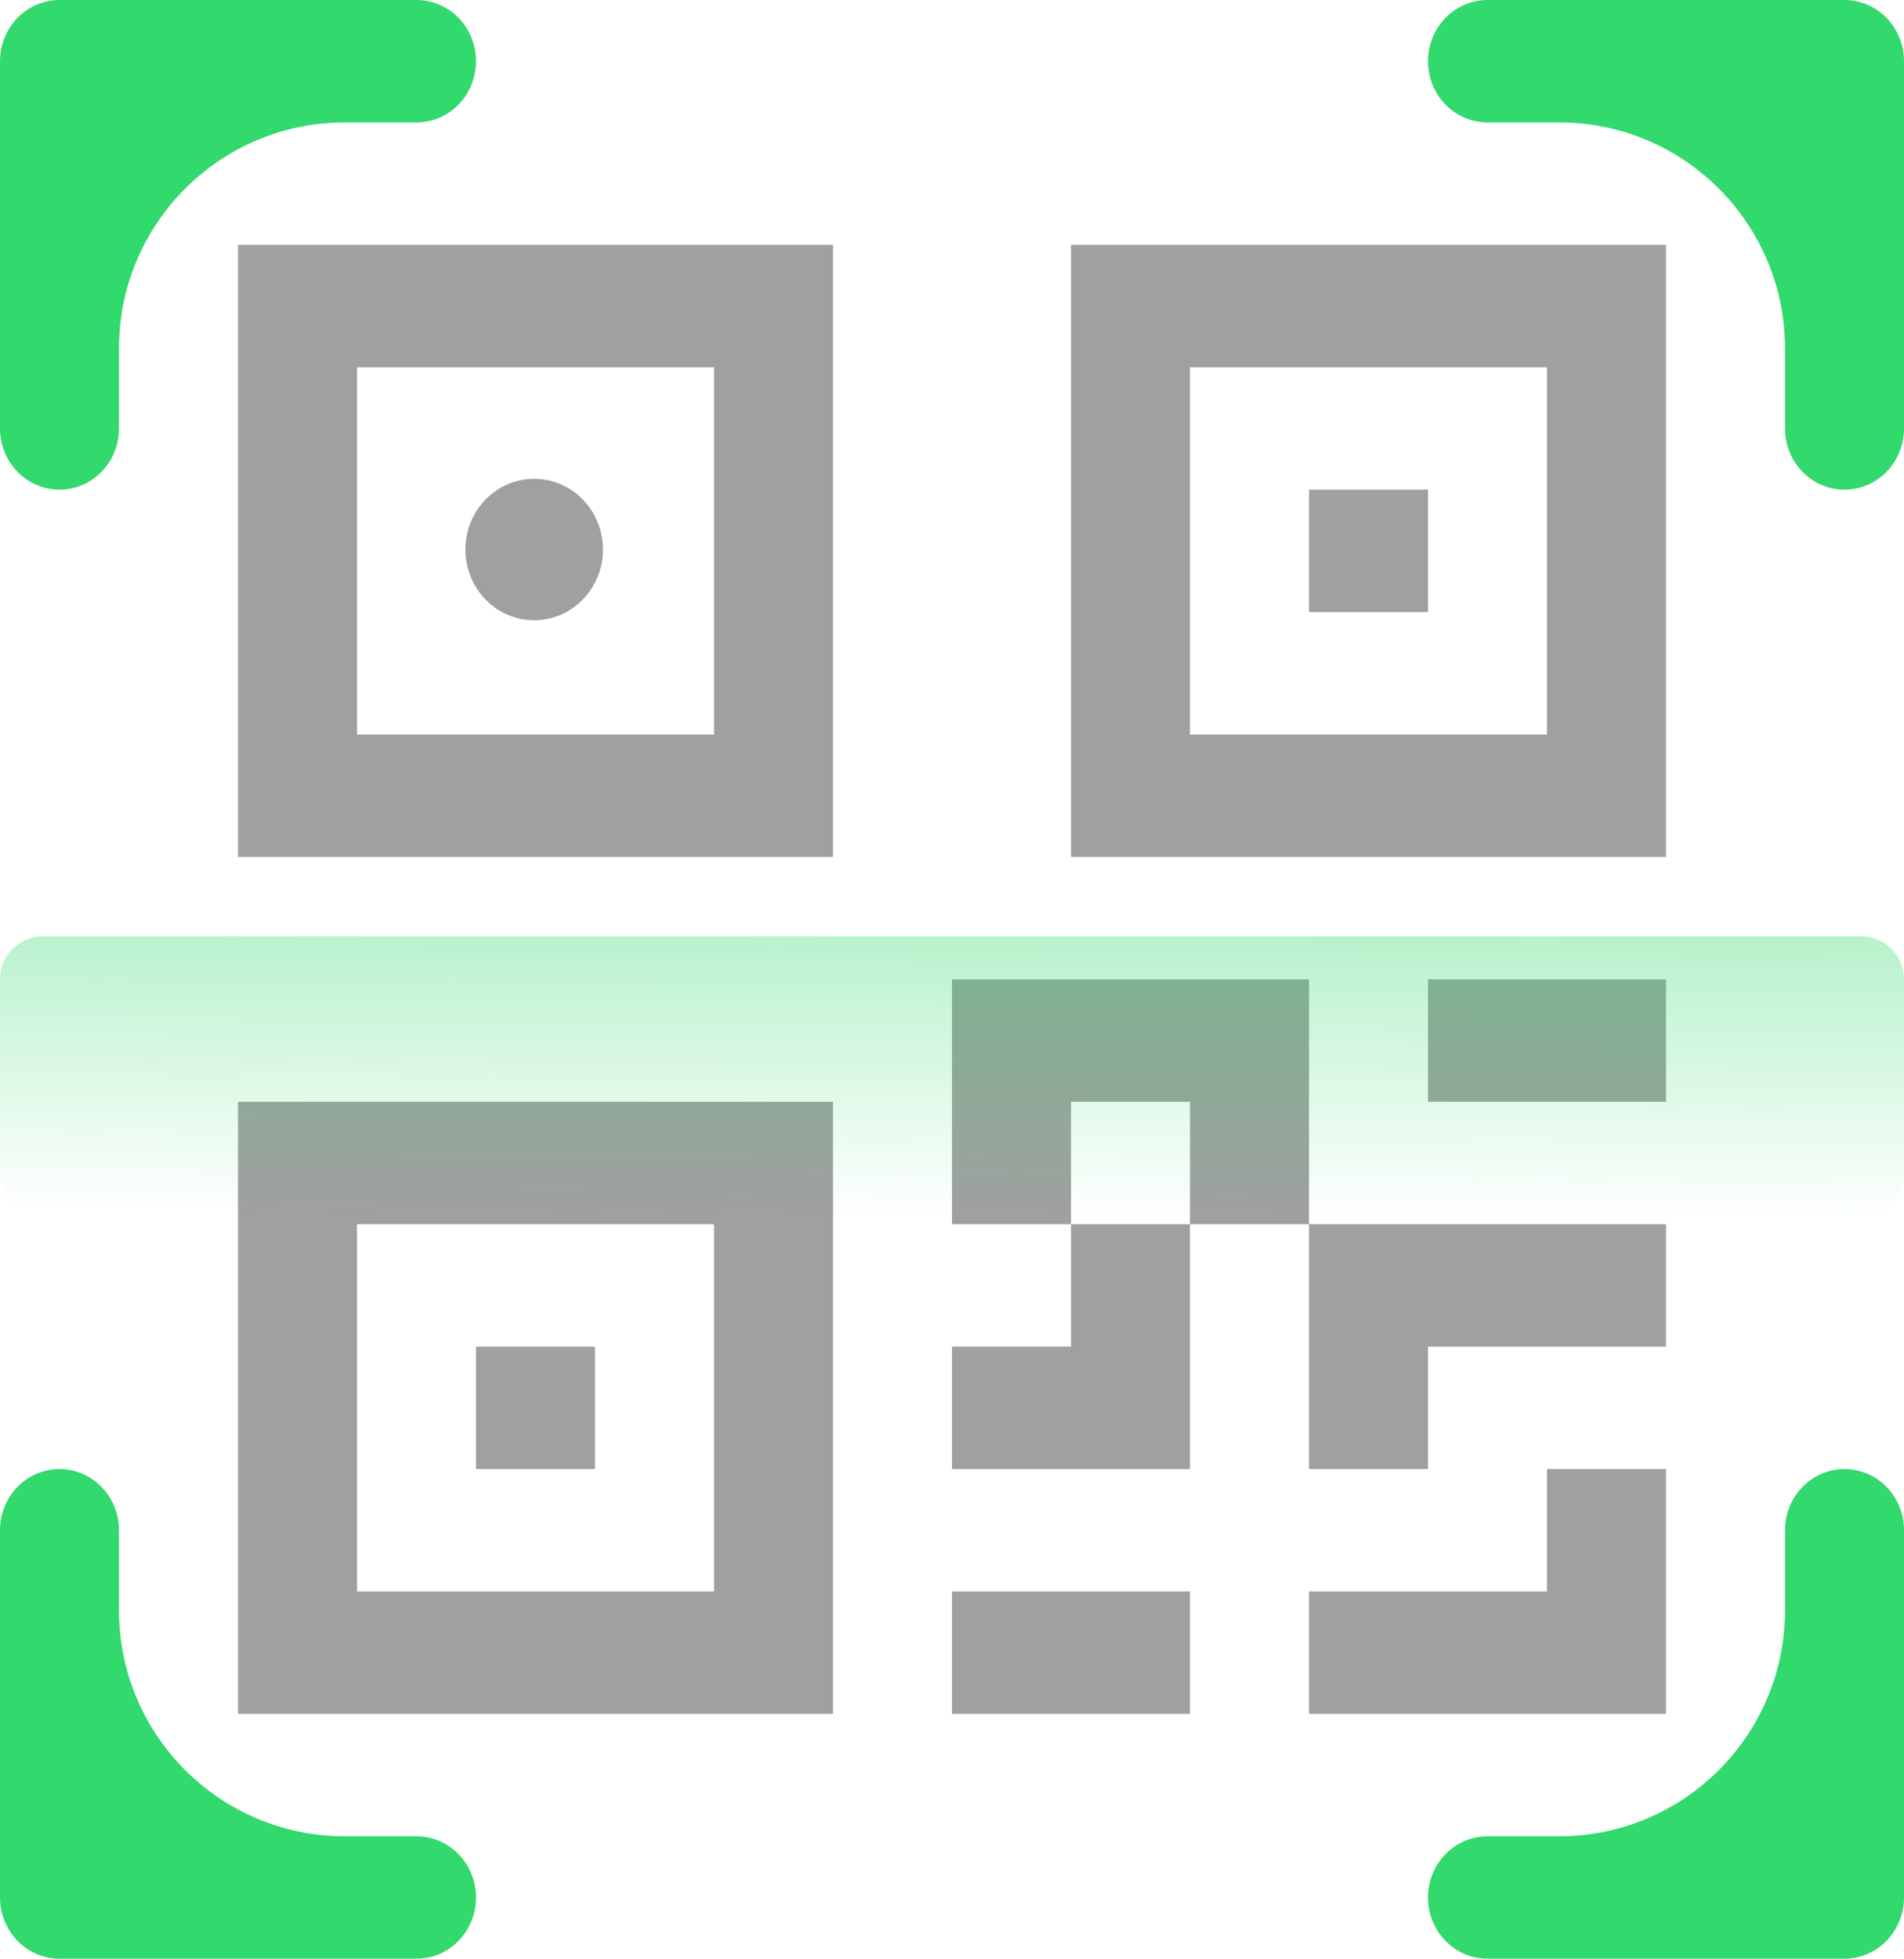 <svg width="177" height="182" viewBox="0 0 177 182" fill="none" xmlns="http://www.w3.org/2000/svg">
<path d="M0 5.688C0 4.179 0.583 2.732 1.62 1.666C2.657 0.599 4.064 0 5.531 0L38.719 0C40.186 0 41.593 0.599 42.63 1.666C43.667 2.732 44.25 4.179 44.25 5.688C44.25 7.196 43.667 8.643 42.63 9.709C41.593 10.776 40.186 11.375 38.719 11.375H32.062C20.465 11.375 11.062 20.777 11.062 32.375V39.812C11.062 41.321 10.48 42.768 9.442 43.834C8.405 44.901 6.998 45.5 5.531 45.5C4.064 45.5 2.657 44.901 1.62 43.834C0.583 42.768 0 41.321 0 39.812V5.688ZM132.75 5.688C132.75 4.179 133.333 2.732 134.37 1.666C135.407 0.599 136.814 0 138.281 0L171.469 0C172.936 0 174.343 0.599 175.38 1.666C176.417 2.732 177 4.179 177 5.688V39.812C177 41.321 176.417 42.768 175.38 43.834C174.343 44.901 172.936 45.5 171.469 45.5C170.002 45.5 168.595 44.901 167.558 43.834C166.52 42.768 165.938 41.321 165.938 39.812V32.375C165.938 20.777 156.535 11.375 144.938 11.375H138.281C136.814 11.375 135.407 10.776 134.37 9.709C133.333 8.643 132.75 7.196 132.75 5.688ZM5.531 136.5C6.998 136.5 8.405 137.099 9.442 138.166C10.48 139.232 11.062 140.679 11.062 142.188V149.625C11.062 161.223 20.465 170.625 32.062 170.625H38.719C40.186 170.625 41.593 171.224 42.63 172.291C43.667 173.357 44.25 174.804 44.25 176.313C44.25 177.821 43.667 179.268 42.63 180.334C41.593 181.401 40.186 182 38.719 182H5.531C4.064 182 2.657 181.401 1.62 180.334C0.583 179.268 0 177.821 0 176.313V142.188C0 140.679 0.583 139.232 1.62 138.166C2.657 137.099 4.064 136.5 5.531 136.5ZM171.469 136.5C172.936 136.5 174.343 137.099 175.38 138.166C176.417 139.232 177 140.679 177 142.188V176.313C177 177.821 176.417 179.268 175.38 180.334C174.343 181.401 172.936 182 171.469 182H138.281C136.814 182 135.407 181.401 134.37 180.334C133.333 179.268 132.75 177.821 132.75 176.313C132.75 174.804 133.333 173.357 134.37 172.291C135.407 171.224 136.814 170.625 138.281 170.625H144.938C156.535 170.625 165.938 161.223 165.938 149.625V142.188C165.938 140.679 166.52 139.232 167.558 138.166C168.595 137.099 170.002 136.5 171.469 136.5ZM44.25 51.031C44.25 47.976 46.726 45.5 49.781 45.5V45.5C52.836 45.5 55.312 47.976 55.312 51.031V51.344C55.312 54.399 52.836 56.875 49.781 56.875V56.875C46.726 56.875 44.25 54.399 44.25 51.344V51.031Z" fill="#32D96C"/>
<path d="M77.438 22.75H22.125V79.625H77.438V22.75ZM33.188 34.125H66.375V68.25H33.188V34.125ZM55.312 125.125H44.25V136.5H55.312V125.125Z" fill="#A0A0A0"/>
<path d="M77.438 102.375H22.125V159.25H77.438V102.375ZM33.188 113.75H66.375V147.875H33.188V113.75ZM121.688 45.5H132.75V56.875H121.688V45.5Z" fill="#A0A0A0"/>
<path d="M99.562 22.75H154.875V79.625H99.562V22.75ZM110.625 34.125V68.25H143.812V34.125H110.625ZM88.5 91V113.75H99.562V125.125H88.5V136.5H110.625V113.75H121.688V136.5H132.75V125.125H154.875V113.75H121.688V91H88.5ZM110.625 113.75H99.562V102.375H110.625V113.75ZM154.875 136.5H143.812V147.875H121.688V159.25H154.875V136.5ZM110.625 159.25V147.875H88.5V159.25H110.625Z" fill="#A0A0A0"/>
<path d="M132.75 102.375H154.875V91H132.75V102.375Z" fill="#A0A0A0"/>
<ellipse cx="49.658" cy="51.061" rx="6.392" ry="6.572" fill="#A0A0A0"/>
<path d="M0 91C0 88.791 1.791 87 4 87H173C175.209 87 177 88.791 177 91V109C177 111.209 175.209 113 173 113H4C1.791 113 0 111.209 0 109V91Z" fill="url(#paint0_linear_492_1948)"/>
<defs>
<linearGradient id="paint0_linear_492_1948" x1="89" y1="38" x2="88.5" y2="113" gradientUnits="userSpaceOnUse">
<stop stop-color="#32D96C"/>
<stop offset="1" stop-color="#32D96C" stop-opacity="0"/>
</linearGradient>
</defs>
</svg>
